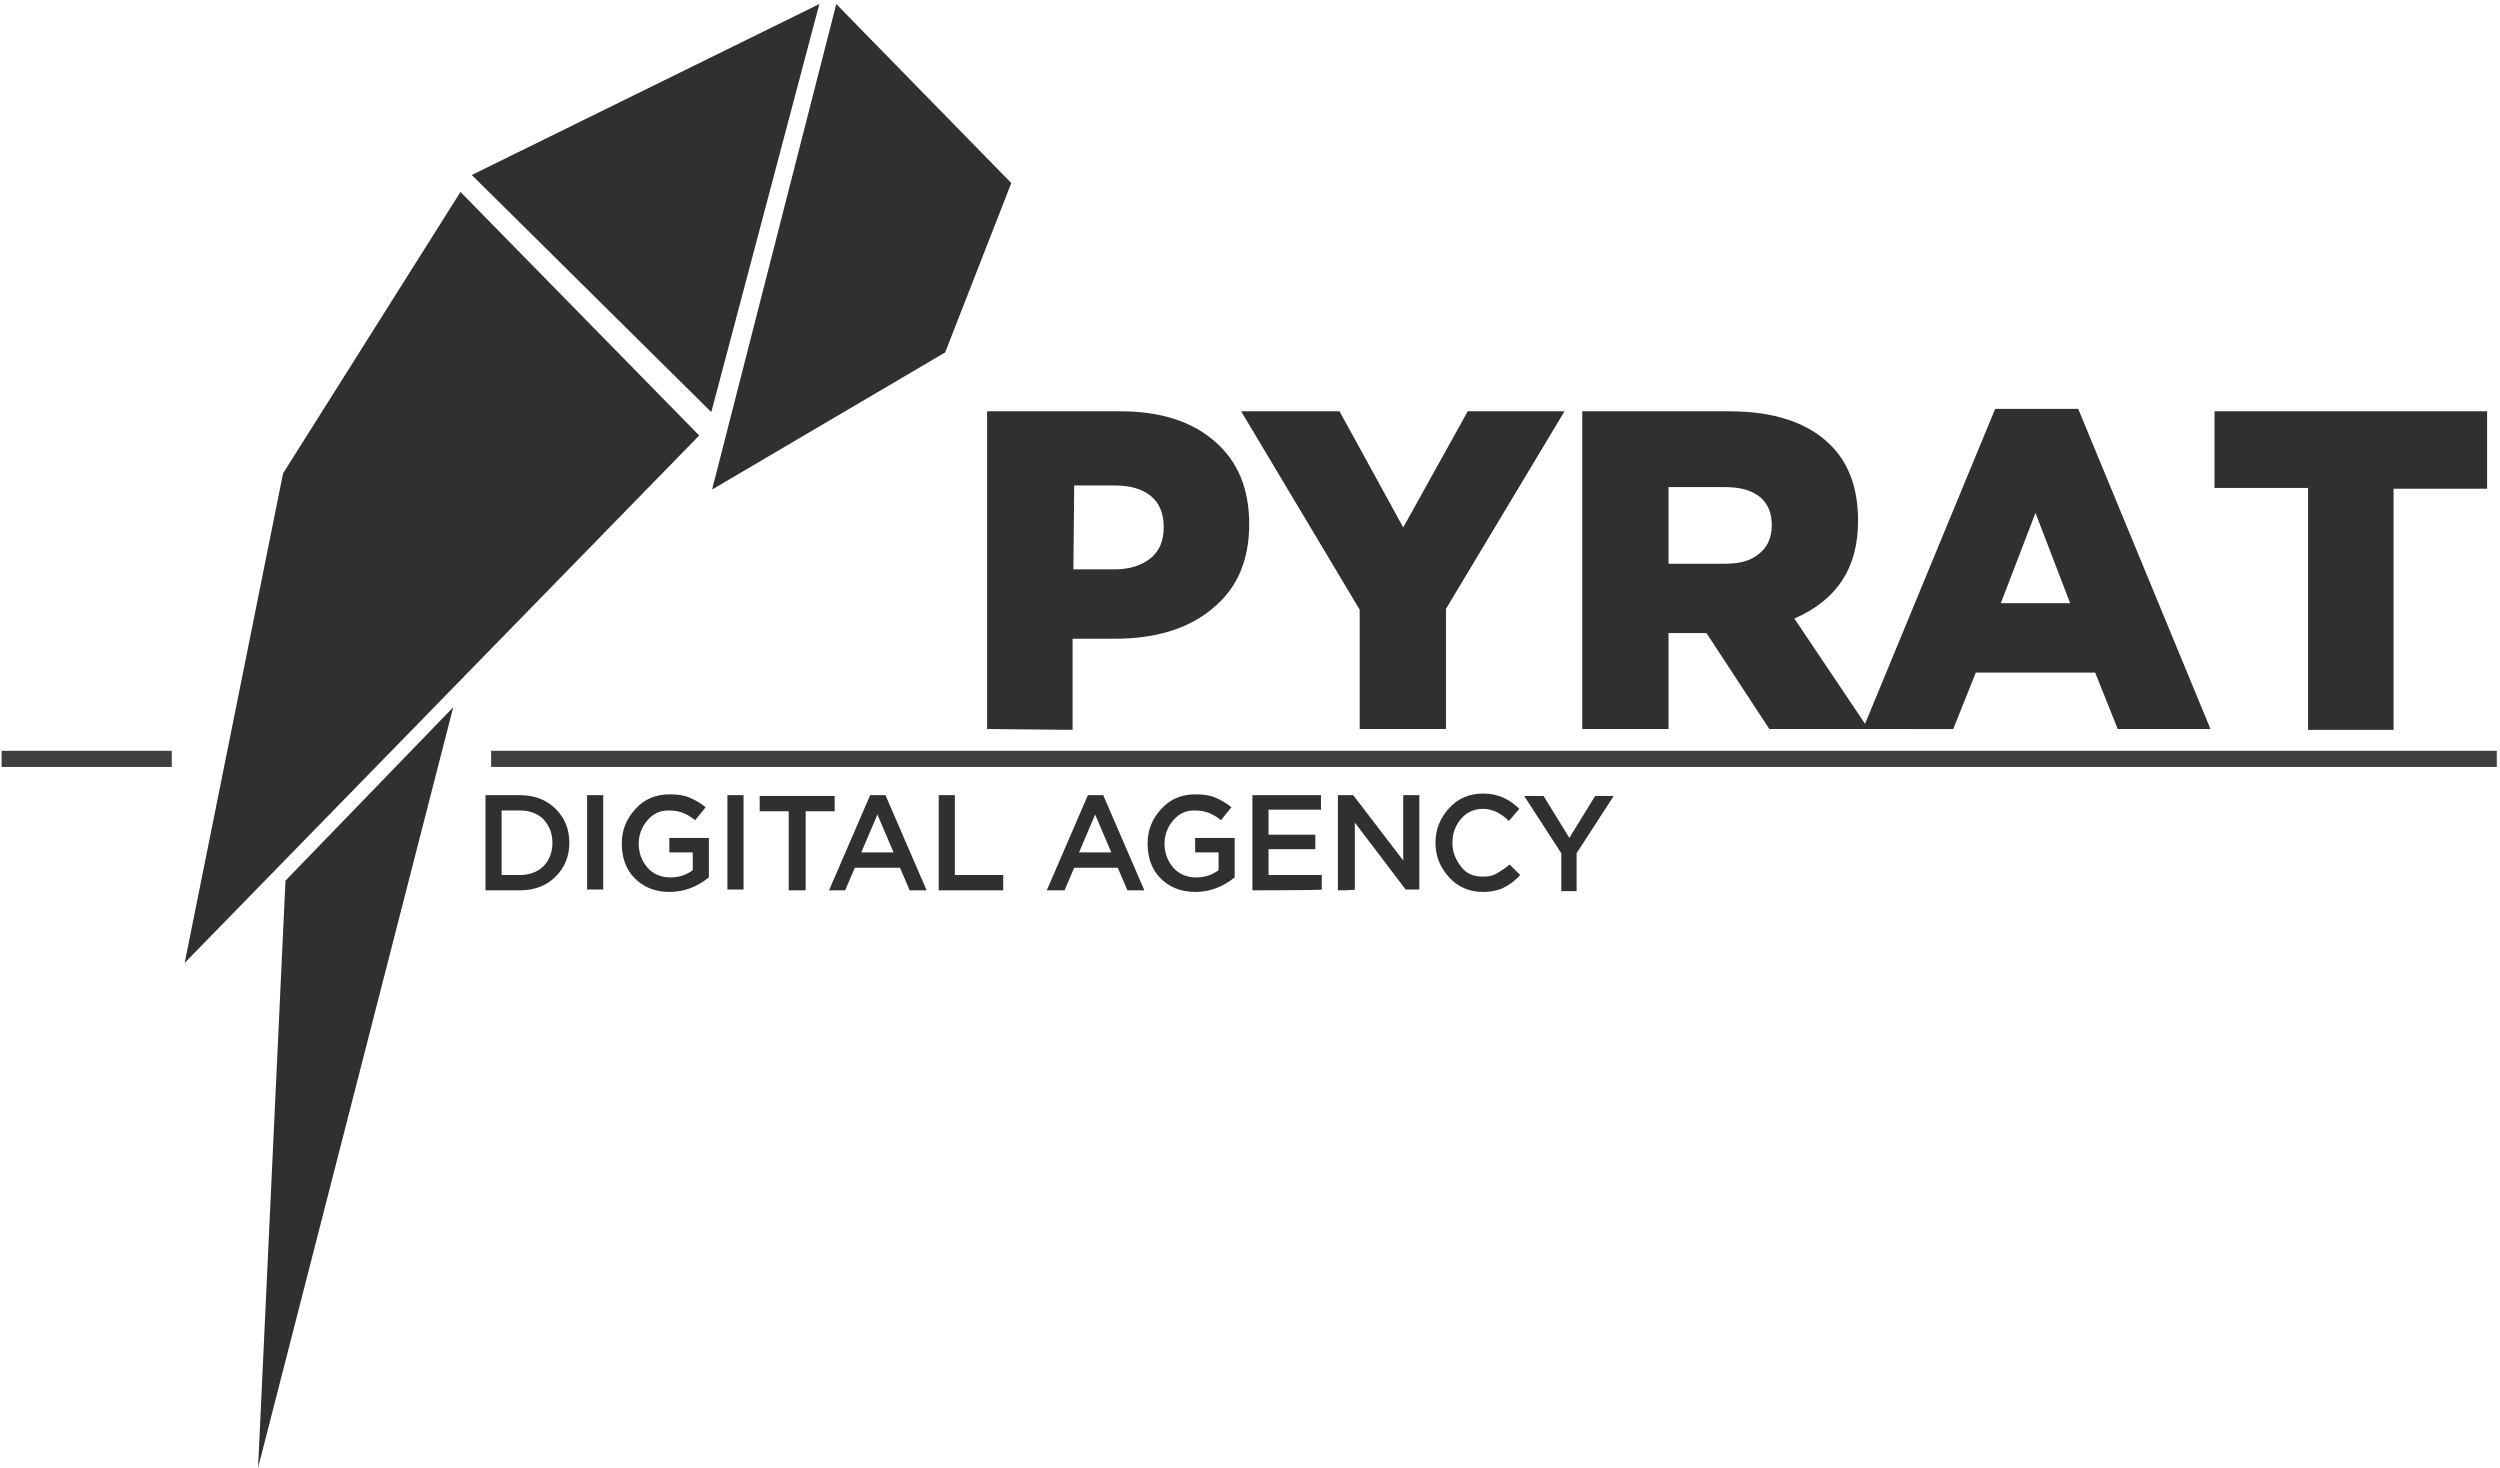 <?xml version="1.0" encoding="utf-8"?>
<!-- Generator: Adobe Illustrator 22.1.0, SVG Export Plug-In . SVG Version: 6.00 Build 0)  -->
<svg version="1.1" id="Слой_1" xmlns="http://www.w3.org/2000/svg" xmlns:xlink="http://www.w3.org/1999/xlink" x="0px" y="0px"
	 viewBox="0 0 310 182" style="enable-background:new 0 0 310 182;" xml:space="preserve">
<style type="text/css">
	.st0{fill:#3F3F3F;}
	.st1{fill:#303030;}
</style>
<g>
	<path class="st0" d="M309.6,95.1H60.9v-2h248.7V95.1z M21.3,95.1H0.2v-2h21.1V95.1z"/>
</g>
<g>
	<g>
		<path class="st1" d="M22.9,119.4l12.2-60.7l22-34.9L86.7,54L22.9,119.4z M32,182l3.4-72.8l20.8-21.5L32,182z M101.6,0.5L88.2,51.1
			L58.5,21.7L101.6,0.5z M103.7,0.5l21.7,22.2l-8.2,21L88.3,60.7L103.7,0.5z"/>
	</g>
</g>
<g>
	<path class="st1" d="M122.4,90.4V51h16.5c4.9,0,8.8,1.2,11.7,3.7c2.9,2.5,4.3,5.9,4.3,10.3c0,4.5-1.5,8-4.6,10.5
		c-3,2.5-7.1,3.7-12,3.7h-5.3v11.3L122.4,90.4L122.4,90.4z M133.1,70.6h5.1c1.9,0,3.4-0.5,4.5-1.4c1.1-0.9,1.6-2.2,1.6-3.8
		c0-1.7-0.5-3-1.6-3.9c-1.1-0.9-2.6-1.3-4.5-1.3h-5L133.1,70.6L133.1,70.6z M168.6,90.4V75.6L153.9,51h12.2l7.9,14.4l8-14.4h12
		l-14.7,24.5v14.9L168.6,90.4L168.6,90.4z M196.2,90.4V51h18.2c5.6,0,9.8,1.4,12.6,4.2c2.3,2.3,3.4,5.4,3.4,9.4
		c0,5.8-2.6,9.8-7.9,12.1l9.2,13.7h-12.3l-7.8-11.9h-4.7v11.9L196.2,90.4L196.2,90.4z M206.9,69.9h7.1c1.8,0,3.2-0.4,4.2-1.3
		c1-0.8,1.5-2,1.5-3.5c0-1.5-0.5-2.7-1.5-3.5c-1-0.8-2.4-1.2-4.3-1.2h-7V69.9z M231,90.4l16.4-39.7h10.3l16.4,39.7h-11.5l-2.8-7H245
		l-2.8,7H231L231,90.4z M248.1,74.8h8.6l-4.3-11.2L248.1,74.8z M286.2,90.4V60.5h-11.6V51h33.8v9.6h-11.6v29.9H286.2L286.2,90.4z
		 M60.2,110.4V98.6h4.3c1.8,0,3.3,0.6,4.4,1.7c1.1,1.1,1.7,2.5,1.7,4.2c0,1.7-0.6,3.1-1.7,4.2c-1.1,1.1-2.6,1.7-4.4,1.7
		C64.5,110.4,60.2,110.4,60.2,110.4z M62.2,108.5h2.3c1.2,0,2.2-0.4,2.9-1.1c0.7-0.7,1.1-1.7,1.1-2.9c0-1.2-0.4-2.1-1.1-2.9
		c-0.7-0.7-1.7-1.1-2.9-1.1h-2.3V108.5z M72.8,110.4V98.6h2v11.7H72.8z M83,110.6c-1.8,0-3.2-0.6-4.3-1.7c-1.1-1.1-1.6-2.6-1.6-4.3
		c0-1.7,0.6-3.1,1.7-4.3c1.1-1.2,2.5-1.8,4.2-1.8c1,0,1.8,0.1,2.5,0.4c0.7,0.3,1.4,0.7,2,1.2l-1.3,1.6c-0.5-0.4-1-0.7-1.5-0.9
		c-0.5-0.2-1.1-0.3-1.8-0.3c-1.1,0-1.9,0.4-2.6,1.2c-0.7,0.8-1.1,1.8-1.1,2.9c0,1.2,0.4,2.2,1.1,3c0.7,0.8,1.7,1.2,2.8,1.2
		c1.1,0,2-0.3,2.8-0.9v-2.2h-2.9v-1.8h4.9v4.9C86.4,110,84.8,110.6,83,110.6L83,110.6z M90.2,110.4V98.6h2v11.7H90.2L90.2,110.4z
		 M97.8,110.4v-9.8h-3.6v-1.9h9.3v1.9h-3.6v9.8H97.8L97.8,110.4z M102.8,110.4l5.1-11.8h1.9l5.1,11.8h-2.1l-1.2-2.8H106l-1.2,2.8
		C104.9,110.4,102.8,110.4,102.8,110.4z M106.8,105.7h4l-2-4.7L106.8,105.7z M116.4,110.4V98.6h2v9.9h6v1.9H116.4z M129.8,110.4
		l5.1-11.8h1.9l5.1,11.8h-2.1l-1.2-2.8h-5.4l-1.2,2.8H129.8L129.8,110.4z M133.8,105.7h4l-2-4.7L133.8,105.7z M148.2,110.6
		c-1.8,0-3.2-0.6-4.3-1.7c-1.1-1.1-1.6-2.6-1.6-4.3c0-1.7,0.6-3.1,1.7-4.3c1.1-1.2,2.5-1.8,4.2-1.8c1,0,1.8,0.1,2.5,0.4
		c0.7,0.3,1.4,0.7,2,1.2l-1.3,1.6c-0.5-0.4-1-0.7-1.5-0.9c-0.5-0.2-1.1-0.3-1.8-0.3c-1.1,0-1.9,0.4-2.6,1.2
		c-0.7,0.8-1.1,1.8-1.1,2.9c0,1.2,0.4,2.2,1.1,3c0.7,0.8,1.7,1.2,2.8,1.2c1.1,0,2-0.3,2.8-0.9v-2.2h-2.9v-1.8h4.9v4.9
		C151.6,110,150,110.6,148.2,110.6z M155.3,110.4V98.6h8.5v1.8h-6.5v3.1h5.8v1.8h-5.8v3.2h6.6v1.8
		C163.9,110.4,155.3,110.4,155.3,110.4z M165.9,110.4V98.6h1.9l6.2,8.1v-8.1h2v11.7h-1.7l-6.3-8.3v8.3
		C167.9,110.4,165.9,110.4,165.9,110.4z M183.9,110.6c-1.7,0-3.1-0.6-4.2-1.8c-1.1-1.2-1.7-2.6-1.7-4.3c0-1.7,0.6-3.1,1.7-4.3
		c1.1-1.2,2.5-1.8,4.2-1.8c1,0,1.8,0.2,2.5,0.5c0.7,0.3,1.4,0.8,2,1.4l-1.3,1.5c-1-1-2.1-1.5-3.2-1.5c-1.1,0-2,0.4-2.7,1.2
		c-0.7,0.8-1.1,1.8-1.1,3c0,1.2,0.4,2.1,1.1,3s1.6,1.2,2.7,1.2c0.7,0,1.2-0.1,1.7-0.4c0.5-0.3,1-0.6,1.6-1.1l1.3,1.3
		c-0.6,0.7-1.3,1.2-2.1,1.6C185.8,110.4,184.9,110.6,183.9,110.6L183.9,110.6z M193.6,110.4v-4.6l-4.6-7.1h2.4l3.2,5.2l3.2-5.2h2.3
		l-4.6,7.1v4.7H193.6z"/>
</g>
</svg>
